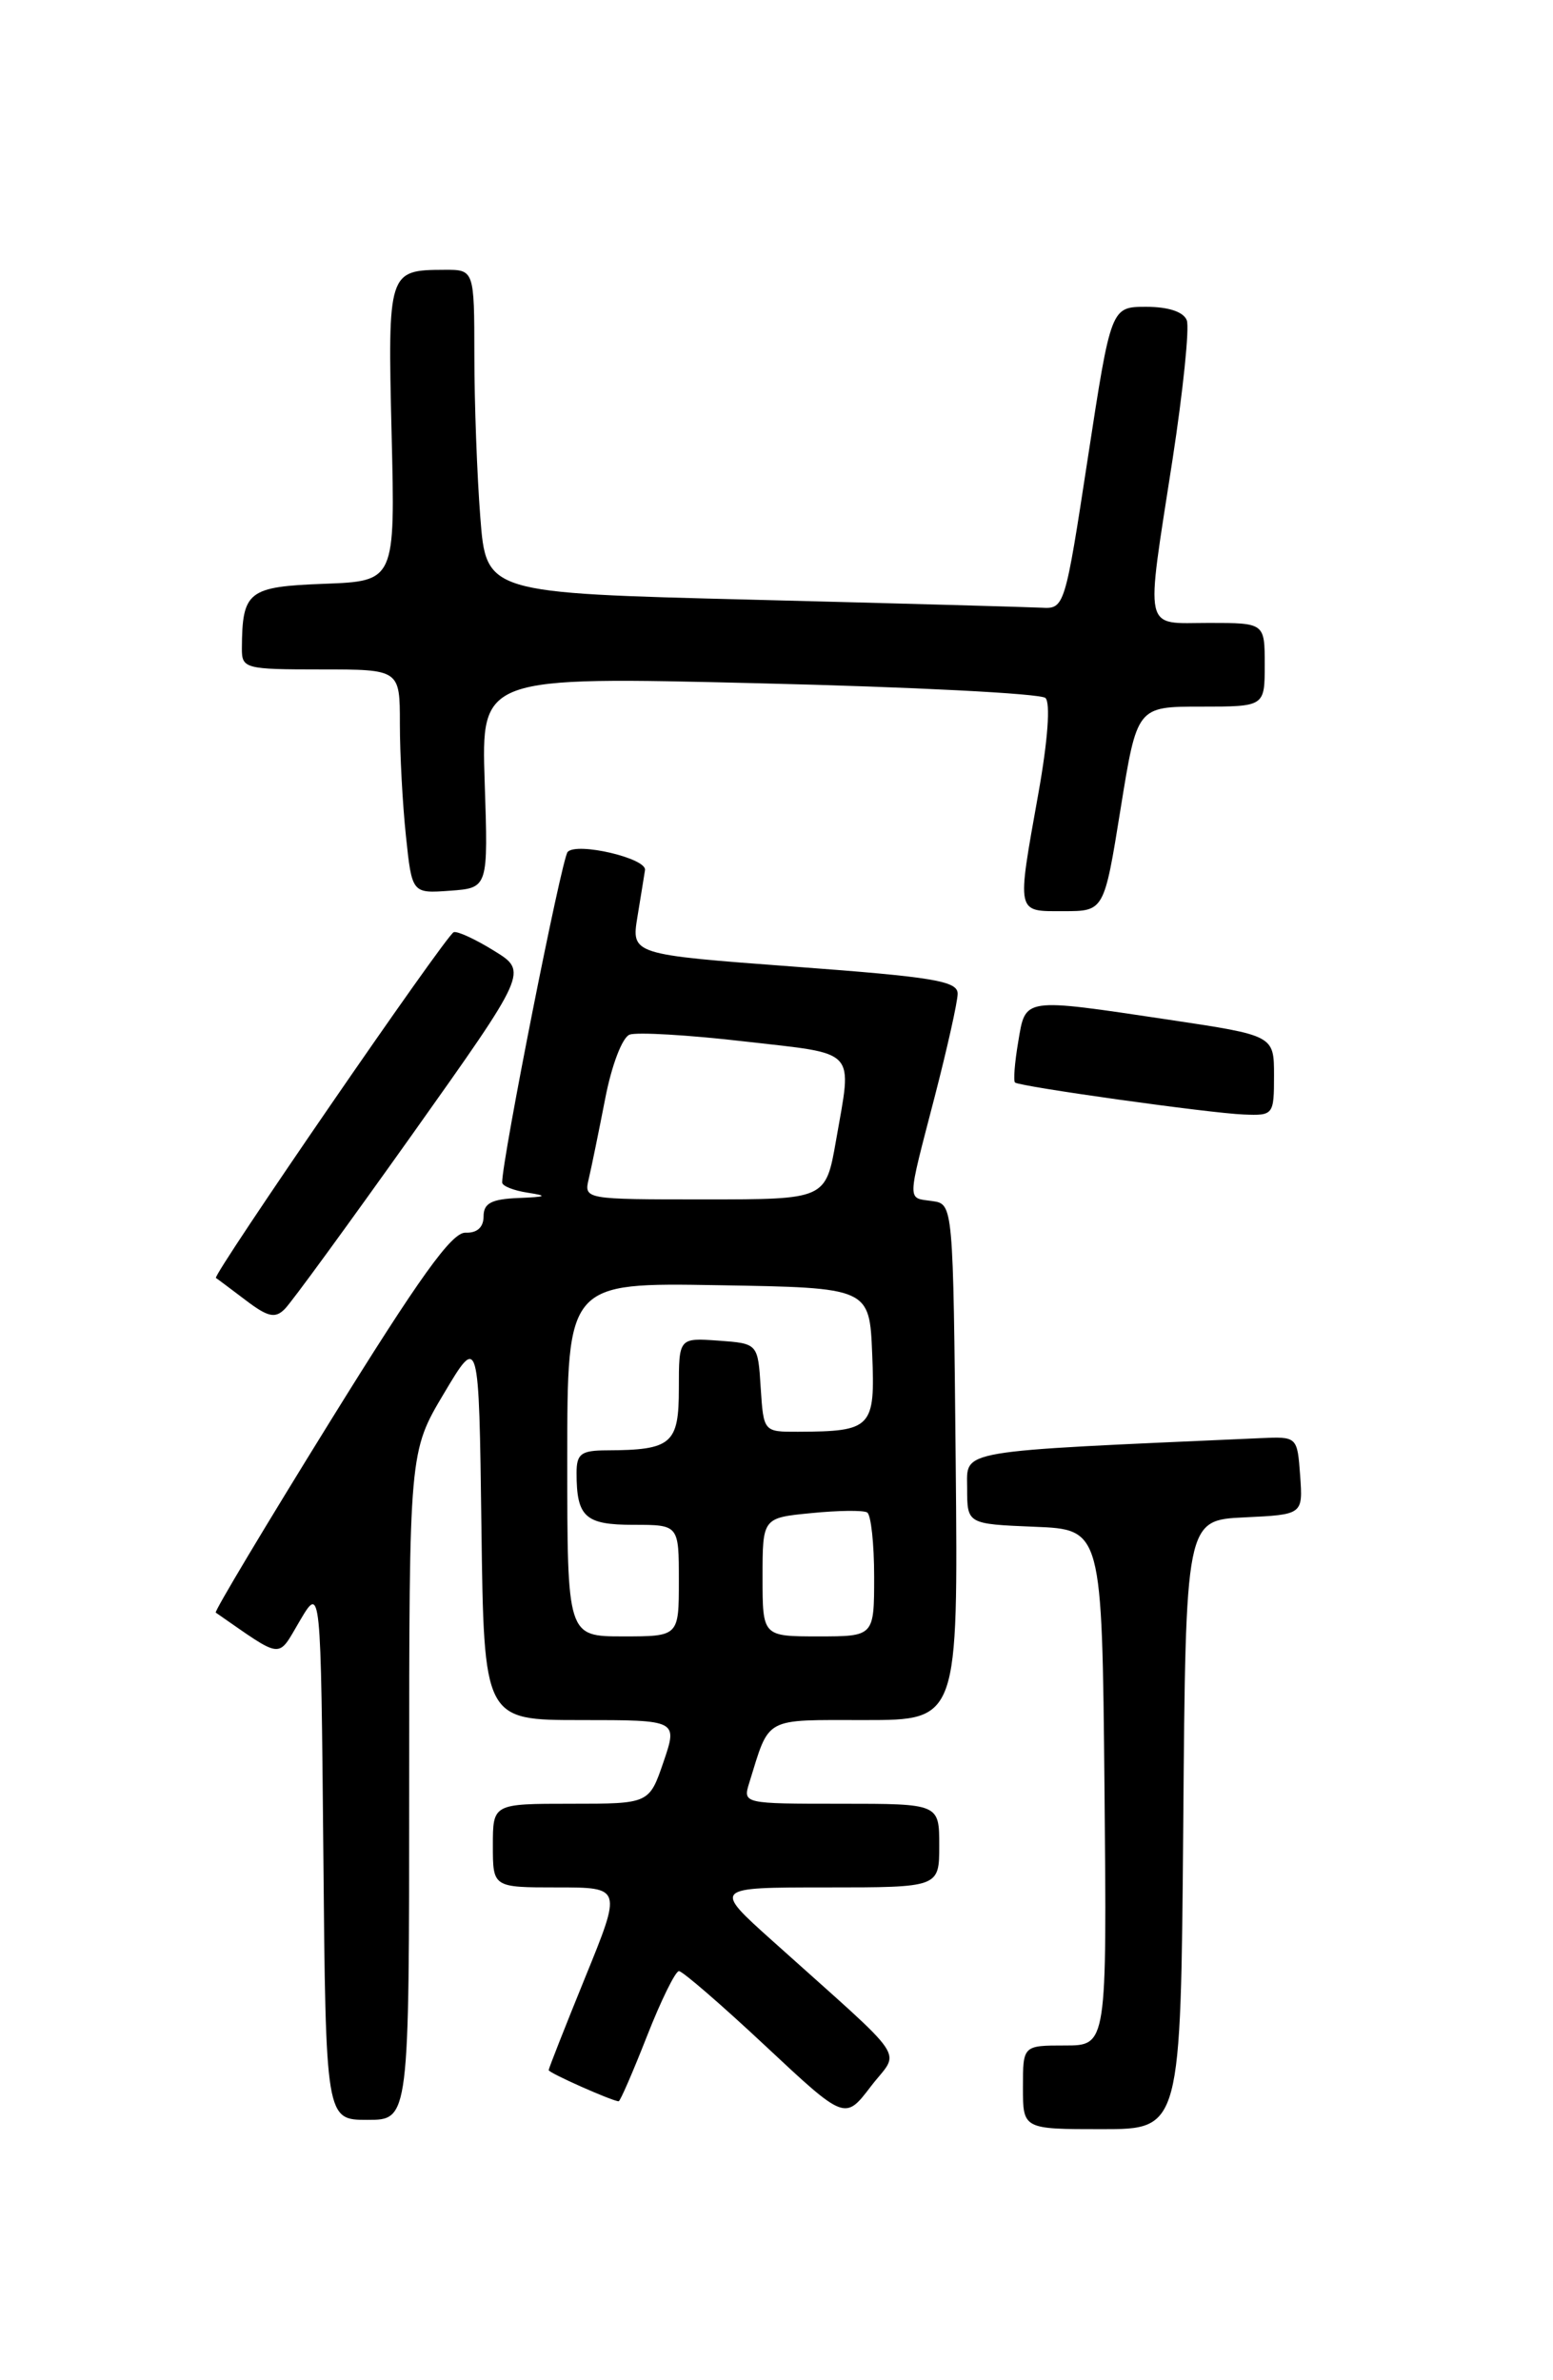 <?xml version="1.0" encoding="UTF-8" standalone="no"?>
<!DOCTYPE svg PUBLIC "-//W3C//DTD SVG 1.1//EN" "http://www.w3.org/Graphics/SVG/1.1/DTD/svg11.dtd" >
<svg xmlns="http://www.w3.org/2000/svg" xmlns:xlink="http://www.w3.org/1999/xlink" version="1.1" viewBox="0 0 167 256">
 <g >
 <path fill="currentColor"
d=" M 127.24 196.25 C 127.50 163.50 127.50 163.50 133.81 163.20 C 140.11 162.90 140.11 162.90 139.81 158.70 C 139.50 154.50 139.50 154.50 135.50 154.68 C 102.45 156.15 104.00 155.88 104.00 160.06 C 104.00 163.91 104.00 163.91 111.25 164.21 C 118.50 164.50 118.50 164.50 118.77 192.25 C 119.03 220.00 119.03 220.00 114.52 220.00 C 110.00 220.00 110.00 220.00 110.00 224.50 C 110.00 229.00 110.00 229.00 118.49 229.00 C 126.97 229.00 126.97 229.00 127.24 196.25 Z  M 44.00 192.07 C 44.00 156.14 44.00 156.14 47.75 149.85 C 51.50 143.55 51.50 143.55 51.77 164.27 C 52.04 185.00 52.04 185.00 62.46 185.00 C 72.88 185.00 72.88 185.00 71.35 189.50 C 69.81 194.00 69.81 194.00 61.41 194.00 C 53.00 194.00 53.00 194.00 53.00 198.50 C 53.00 203.00 53.00 203.00 59.93 203.00 C 66.87 203.00 66.87 203.00 62.93 212.67 C 60.77 217.98 59.00 222.48 59.00 222.65 C 59.00 222.95 65.87 226.00 66.53 226.00 C 66.69 226.00 68.06 222.85 69.57 219.00 C 71.08 215.15 72.63 212.00 73.01 212.00 C 73.39 212.00 77.57 215.61 82.28 220.02 C 90.86 228.05 90.86 228.05 93.64 224.41 C 96.78 220.29 98.10 222.25 83.07 208.75 C 76.66 203.00 76.66 203.00 88.83 203.00 C 101.00 203.00 101.00 203.00 101.00 198.50 C 101.00 194.00 101.00 194.00 90.43 194.00 C 79.93 194.00 79.87 193.99 80.57 191.75 C 82.80 184.57 82.02 185.00 92.99 185.00 C 103.03 185.00 103.03 185.00 102.77 157.25 C 102.50 129.50 102.50 129.50 100.25 129.18 C 97.52 128.79 97.50 129.57 100.50 118.00 C 101.85 112.78 102.97 107.77 102.98 106.89 C 103.00 105.51 100.41 105.08 85.44 103.97 C 67.88 102.66 67.88 102.66 68.55 98.58 C 68.92 96.34 69.28 94.09 69.36 93.58 C 69.55 92.31 62.03 90.55 61.04 91.63 C 60.40 92.33 53.98 124.73 54.00 127.18 C 54.00 127.56 55.24 128.05 56.75 128.28 C 58.96 128.62 58.77 128.73 55.75 128.85 C 52.84 128.97 52.00 129.41 52.00 130.83 C 52.00 132.00 51.30 132.63 50.06 132.58 C 48.58 132.52 45.10 137.38 35.51 152.86 C 28.57 164.06 23.03 173.32 23.20 173.44 C 30.56 178.54 29.79 178.47 32.25 174.31 C 34.50 170.50 34.50 170.50 34.77 199.25 C 35.03 228.00 35.03 228.00 39.52 228.00 C 44.00 228.00 44.00 228.00 44.00 192.07 Z  M 44.34 122.00 C 56.76 104.50 56.76 104.50 53.13 102.26 C 51.13 101.02 49.18 100.12 48.79 100.26 C 47.99 100.53 22.80 137.18 23.22 137.45 C 23.38 137.55 24.82 138.63 26.43 139.85 C 28.81 141.66 29.60 141.83 30.63 140.78 C 31.34 140.08 37.50 131.62 44.34 122.00 Z  M 137.00 115.68 C 137.00 111.37 137.00 111.37 125.73 109.68 C 109.86 107.31 110.30 107.25 109.49 112.07 C 109.11 114.30 108.96 116.27 109.15 116.43 C 109.69 116.87 130.07 119.73 133.75 119.87 C 136.93 120.00 137.00 119.91 137.00 115.68 Z  M 120.50 87.00 C 122.27 76.00 122.27 76.00 129.13 76.00 C 136.00 76.00 136.00 76.00 136.00 71.50 C 136.00 67.00 136.00 67.00 130.00 67.00 C 122.86 67.00 123.16 68.37 126.09 49.41 C 127.23 41.97 127.92 35.24 127.62 34.45 C 127.27 33.54 125.65 33.00 123.26 33.00 C 119.47 33.00 119.47 33.00 116.98 49.25 C 114.52 65.34 114.47 65.50 112.00 65.36 C 110.62 65.29 96.63 64.90 80.89 64.50 C 52.28 63.78 52.28 63.78 51.65 55.64 C 51.30 51.16 51.01 43.34 51.01 38.25 C 51.00 29.00 51.00 29.00 47.75 29.02 C 41.74 29.04 41.69 29.20 42.11 46.64 C 42.50 62.50 42.50 62.50 34.86 62.79 C 26.65 63.10 26.05 63.58 26.01 69.75 C 26.00 71.91 26.35 72.00 34.50 72.00 C 43.00 72.00 43.00 72.00 43.00 77.85 C 43.00 81.07 43.29 86.50 43.65 89.90 C 44.30 96.10 44.30 96.10 48.40 95.80 C 52.50 95.50 52.50 95.50 52.12 84.13 C 51.75 72.76 51.75 72.76 81.62 73.49 C 98.06 73.88 111.91 74.59 112.42 75.07 C 112.97 75.59 112.68 79.63 111.67 85.28 C 109.32 98.44 109.23 98.00 114.37 98.00 C 118.73 98.00 118.73 98.00 120.50 87.00 Z  M 61.00 156.98 C 61.00 137.95 61.00 137.95 77.25 138.23 C 93.50 138.50 93.50 138.50 93.79 145.62 C 94.12 153.58 93.76 153.96 85.80 153.99 C 82.11 154.00 82.11 154.00 81.80 149.25 C 81.50 144.50 81.50 144.50 77.25 144.19 C 73.00 143.89 73.00 143.89 73.00 149.33 C 73.00 155.30 72.24 155.96 65.25 155.99 C 62.48 156.00 62.00 156.36 62.00 158.42 C 62.00 163.16 62.92 164.00 68.11 164.00 C 73.00 164.00 73.00 164.00 73.00 170.00 C 73.00 176.00 73.00 176.00 67.00 176.00 C 61.00 176.00 61.00 176.00 61.00 156.98 Z  M 82.00 169.63 C 82.00 163.25 82.00 163.25 87.25 162.74 C 90.14 162.45 92.84 162.42 93.25 162.67 C 93.66 162.92 94.00 166.02 94.00 169.56 C 94.00 176.00 94.00 176.00 88.00 176.00 C 82.00 176.00 82.00 176.00 82.00 169.63 Z  M 63.32 126.75 C 63.61 125.51 64.40 121.65 65.08 118.16 C 65.77 114.58 66.91 111.59 67.70 111.28 C 68.47 110.99 74.03 111.31 80.05 112.01 C 92.35 113.42 91.64 112.66 89.90 122.67 C 88.79 129.00 88.79 129.00 75.79 129.00 C 62.81 129.00 62.78 129.00 63.32 126.75 Z "/>
</g>
</svg>